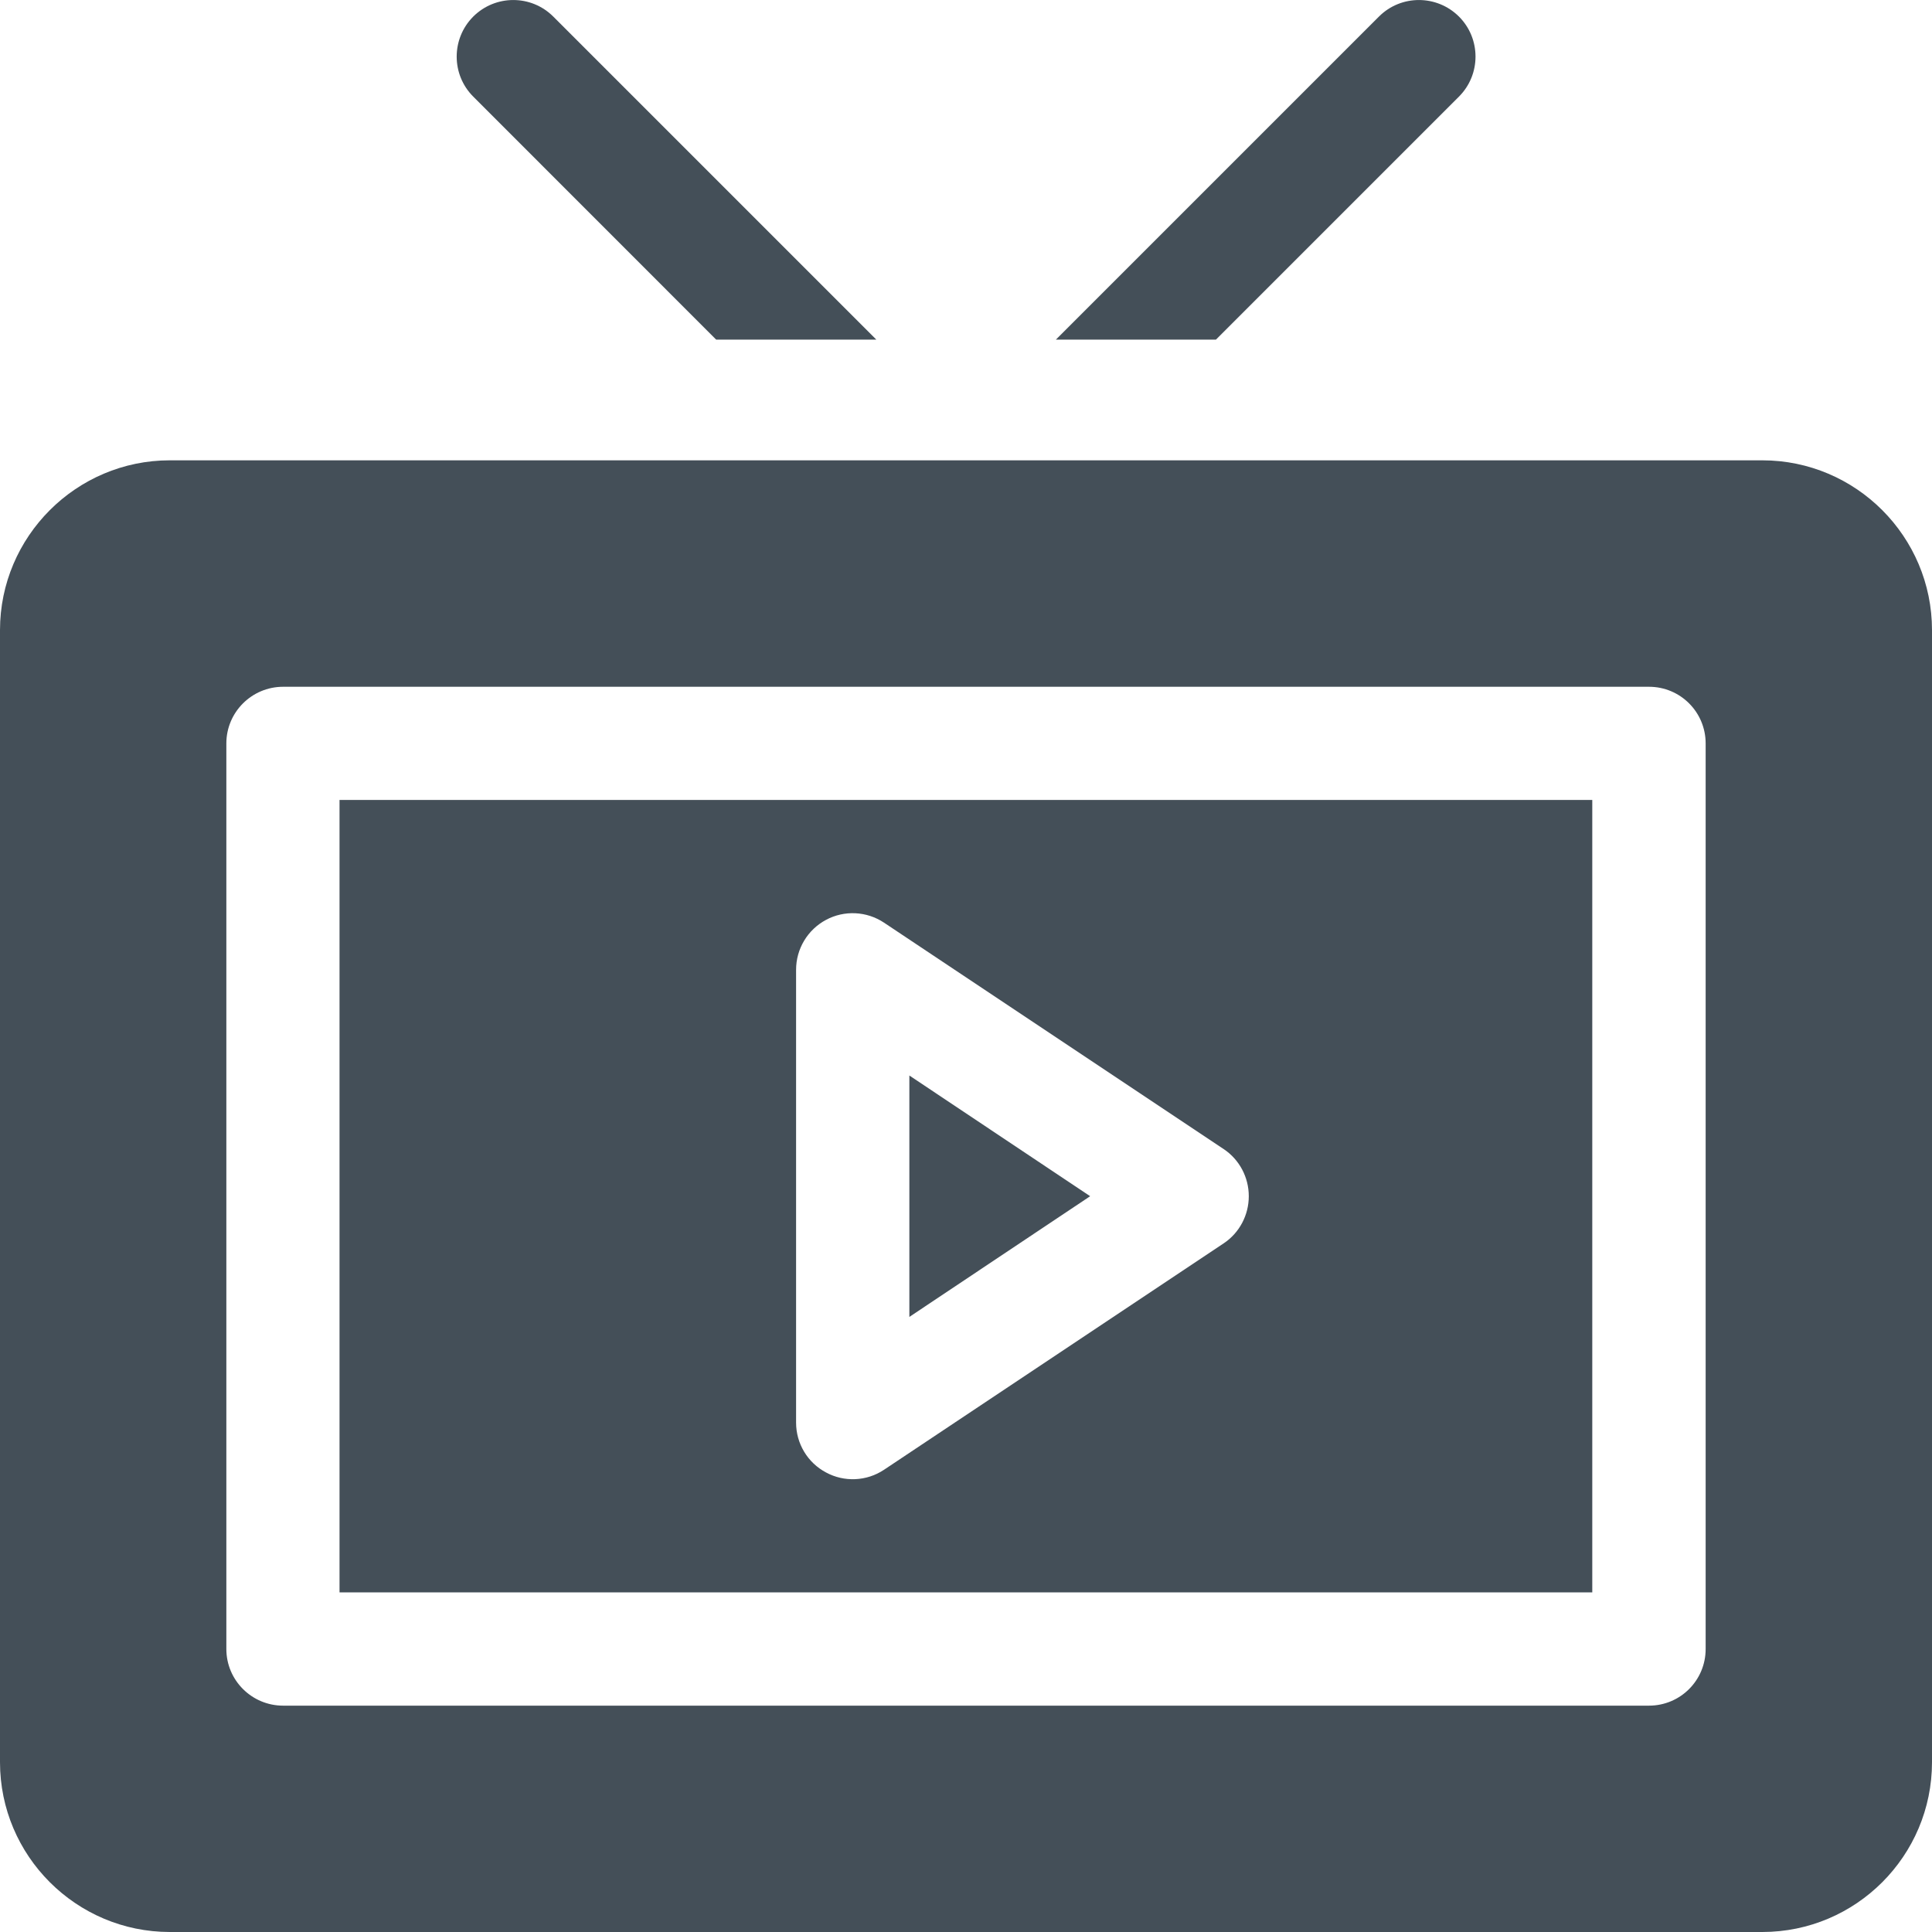 <svg width="19" height="19" viewBox="0 0 19 19" fill="none" xmlns="http://www.w3.org/2000/svg">
<path fill-rule="evenodd" clip-rule="evenodd" d="M13.561 0.163L10.384 3.34H11.958L14.348 0.95C14.565 0.733 14.565 0.38 14.348 0.163C14.13 -0.054 13.778 -0.054 13.561 0.163ZM15.659 15.66H3.339V7.867H15.659V15.66ZM8.124 9.046C7.942 9.143 7.829 9.332 7.829 9.537V13.991C7.829 14.196 7.942 14.385 8.124 14.481C8.301 14.577 8.522 14.569 8.694 14.454L12.035 12.227C12.189 12.124 12.281 11.95 12.281 11.764C12.281 11.578 12.189 11.404 12.035 11.301L8.694 9.074C8.523 8.96 8.303 8.95 8.124 9.046ZM8.943 12.951V10.577L10.721 11.764L8.943 12.951ZM17.331 4.527H1.67C0.75 4.527 0 5.277 0 6.197V17.33C0 18.251 0.75 19 1.67 19H17.331C18.252 19 19 18.251 19 17.33V6.197C19 5.277 18.252 4.527 17.331 4.527ZM16.774 16.217C16.774 16.525 16.525 16.774 16.217 16.774H2.784C2.477 16.774 2.226 16.525 2.226 16.217V7.311C2.226 7.003 2.477 6.754 2.784 6.754H16.217C16.525 6.754 16.774 7.003 16.774 7.311V16.217ZM4.654 0.95C4.437 0.733 4.437 0.381 4.654 0.163C4.872 -0.054 5.224 -0.054 5.441 0.163L8.618 3.34H7.043L4.654 0.95Z" fill="#444F58"/>
</svg>

